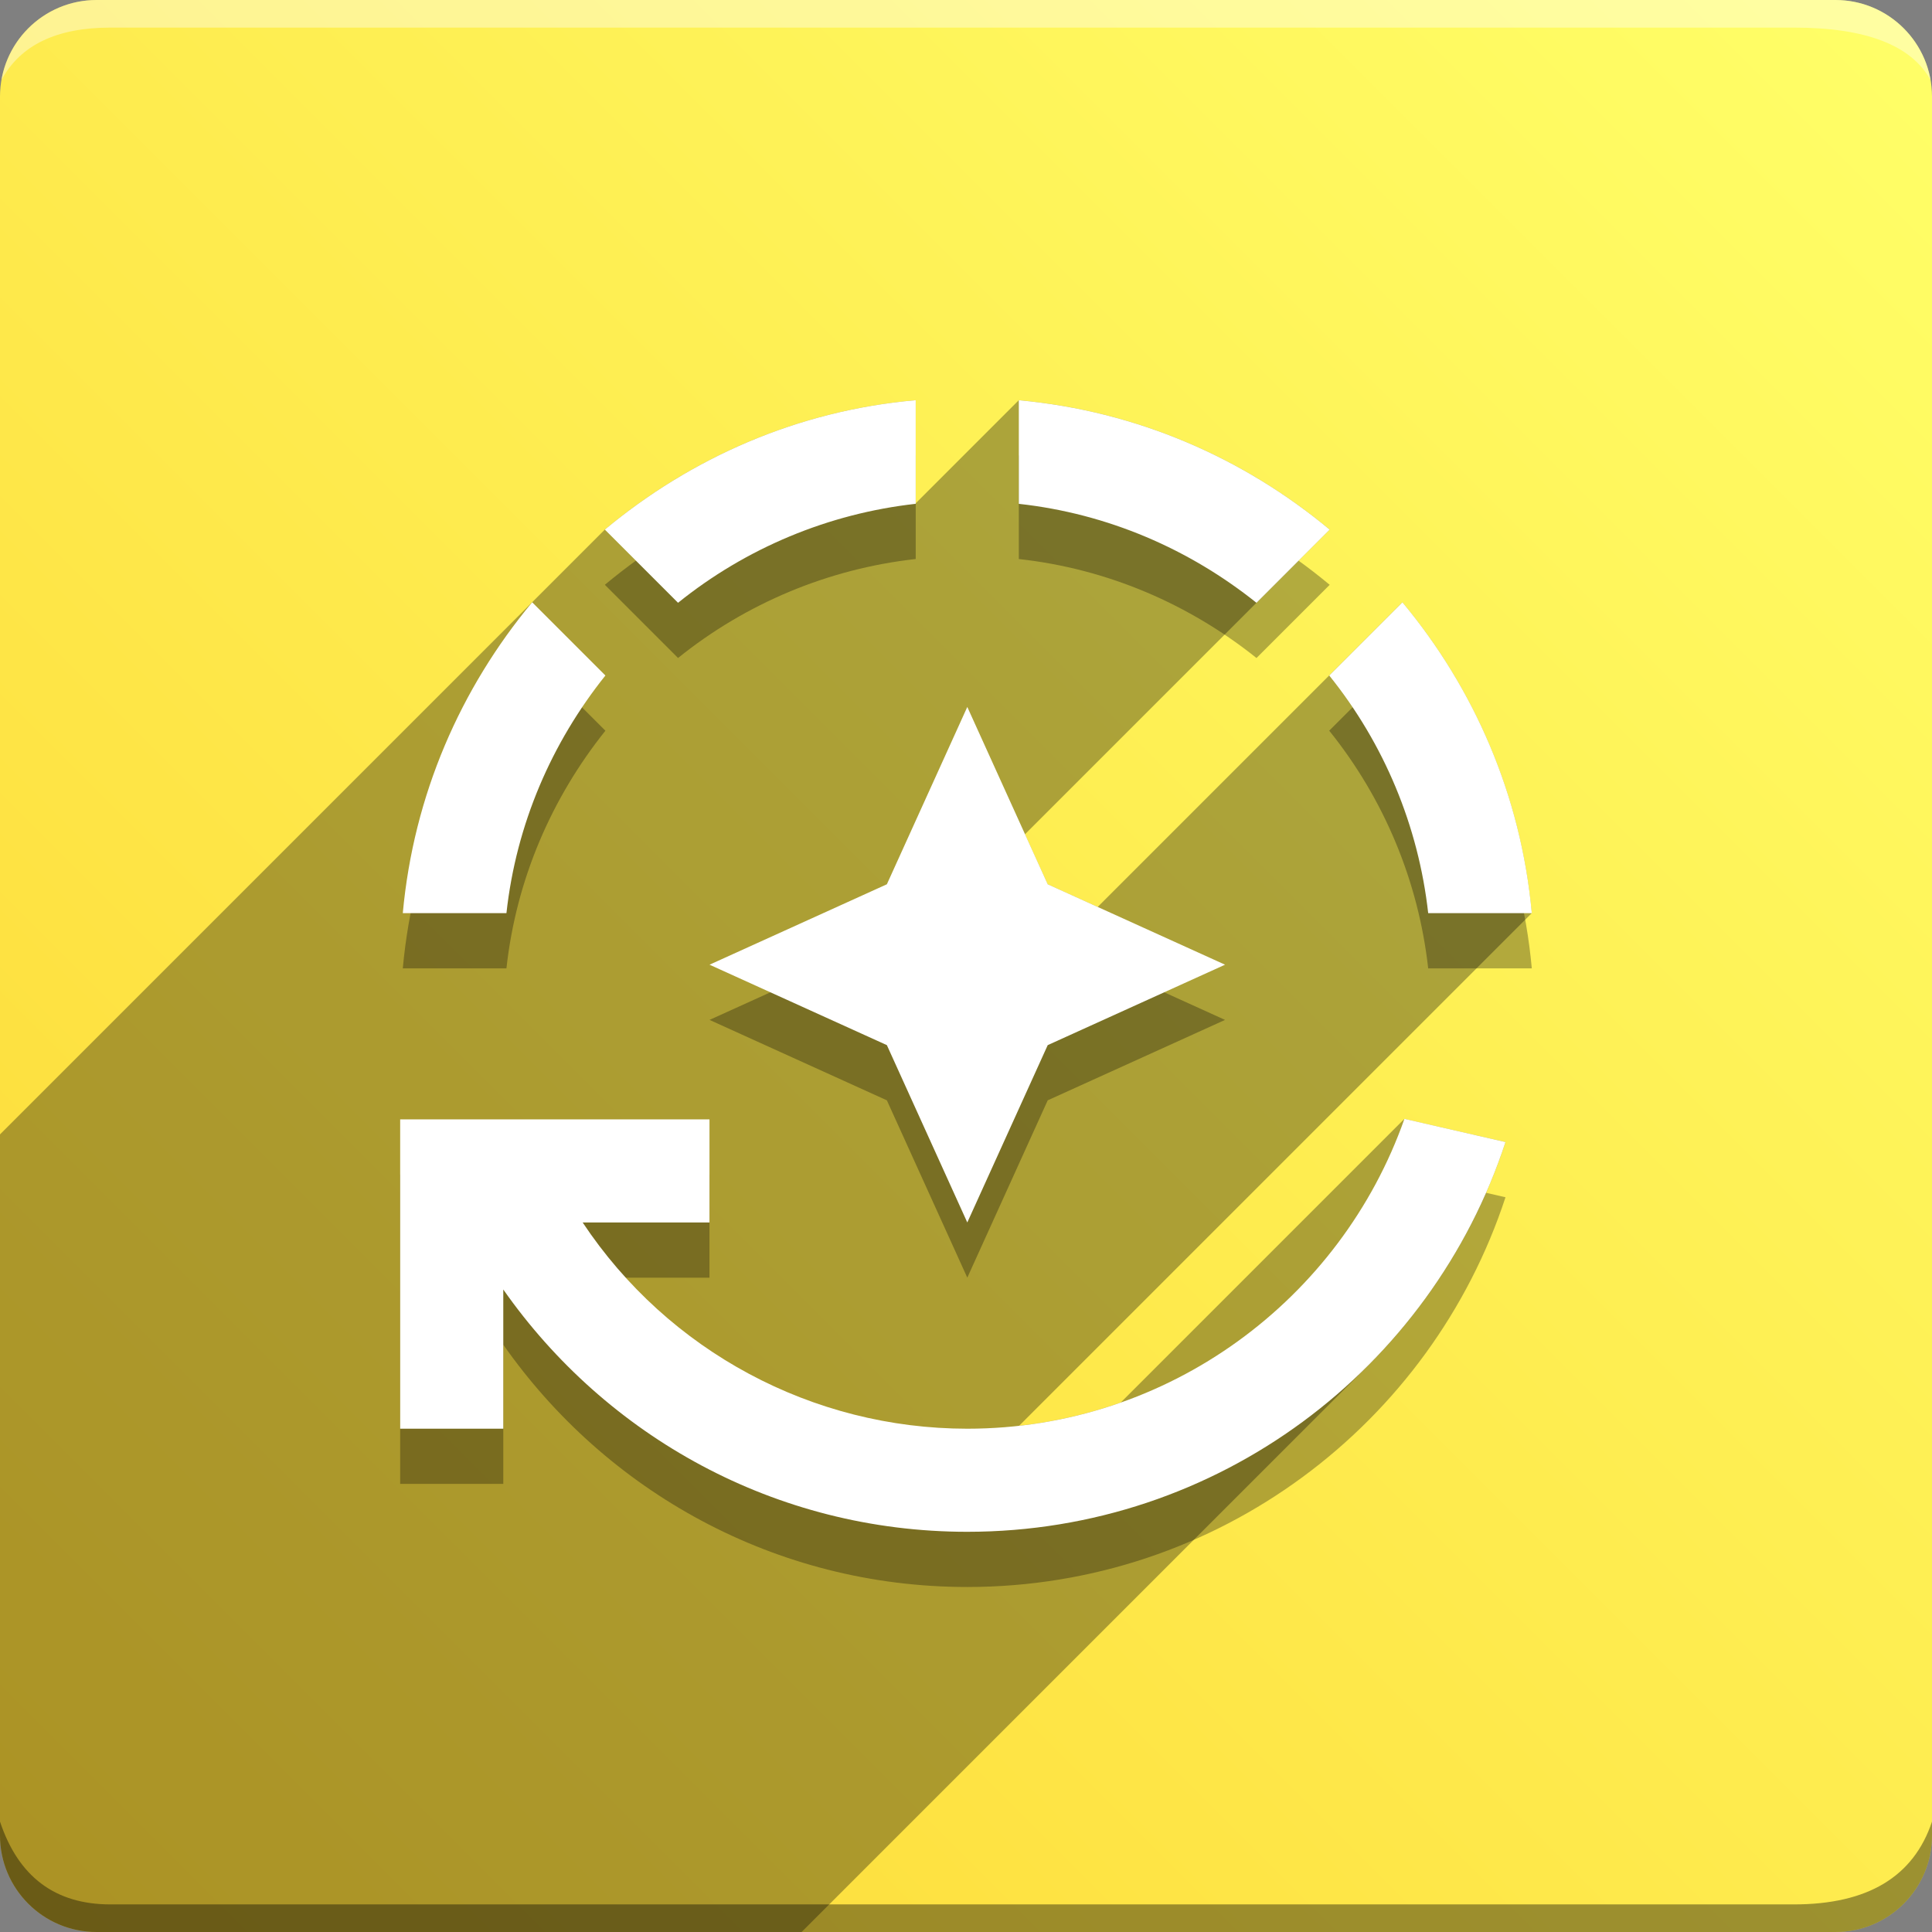<svg version="1.1" xmlns="http://www.w3.org/2000/svg" xmlns:xlink="http://www.w3.org/1999/xlink" width="70" height="70" viewBox="0,0,70,70" odoo-icon:version="1.0" xmlns:odoo-icon="https://ivantodorovich.github.io/odoo-icon" odoo-icon:size="70" odoo-icon:icon-size="0.58" odoo-icon:icon-color="#FFFFFF" odoo-icon:icon-flat-shadow-angle="135" odoo-icon:background-color="#fdd835" odoo-icon:background-gradient="0.2" odoo-icon:box-radius="3.5" odoo-icon:odoo-version="14.0"><rect x="0" y="0" width="70" height="70" fill="#808080" stroke="none"/><defs><linearGradient x1="70" y1="0" x2="0" y2="70" gradientUnits="userSpaceOnUse" id="color-1"><stop offset="0" stop-color="#ffff68"/><stop offset="1" stop-color="#fdd835"/></linearGradient></defs><g fill="none" fill-rule="nonzero" stroke="none" stroke-width="1" stroke-linecap="butt" stroke-linejoin="miter" stroke-miterlimit="10" stroke-dasharray="" stroke-dashoffset="0" font-family="none" font-weight="none" font-size="none" text-anchor="none" style="mix-blend-mode: normal"><path d="M3.5,70c-1.933,0 -3.5,-1.567 -3.5,-3.5v-63c0,-1.933 1.567,-3.5 3.5,-3.5h63c1.933,0 3.5,1.567 3.5,3.5v63c0,1.933 -1.567,3.5 -3.5,3.5z" id="box" fill="url(#color-1)"/><path d="M65,1h-61c-1.95,0 -3.267,0.634 -3.949,1.902c0.284,-1.648 1.72,-2.902 3.449,-2.902h63c1.73,0 3.166,1.255 3.449,2.904c-0.698,-1.269 -2.348,-1.904 -4.949,-1.904z" id="topBoxShadow" fill="#ffffff" opacity="0.383"/><path d="M4,69h61c2.667,0 4.333,-1 5,-3v0.5c0,1.933 -1.567,3.5 -3.5,3.5h-63c-1.933,0 -3.5,-1.567 -3.5,-3.5c0,-0.161 0,-0.328 0,-0.5c0.667,2 2,3 4,3z" id="bottomBoxShadow" fill="#000000" opacity="0.383"/><path d="M50.886,42.538l3.661,0.841c-2.69,8.2 -10.404,14.121 -19.501,14.121c-6.967,0 -13.094,-3.474 -16.811,-8.779v5.043h-3.736v-11.207h11.207v3.736h-4.595c3.101,4.666 8.332,7.47 13.934,7.472c7.322,0 13.542,-4.707 15.84,-11.226zM45.525,23.841c-2.428,-1.942 -5.38,-3.231 -8.611,-3.586v-3.754c4.278,0.392 8.144,2.092 11.263,4.688zM24.568,23.841l-2.653,-2.653c3.119,-2.597 6.986,-4.315 11.263,-4.688v3.754c-3.153,0.352 -6.14,1.596 -8.611,3.586zM18.348,35.085h-3.754c0.392,-4.278 2.092,-8.144 4.688,-11.263l2.653,2.653c-1.942,2.428 -3.231,5.38 -3.586,8.611zM48.159,26.475l2.653,-2.653c2.597,3.119 4.296,6.986 4.688,11.263h-3.754c-0.352,-3.153 -1.596,-6.14 -3.586,-8.611zM32.133,34.039l2.914,-6.425l2.914,6.425l6.425,2.914l-6.425,2.914l-2.914,6.425l-2.914,-6.425l-6.425,-2.914z" id="shadow" fill="#000000" opacity="0.3"/><path d="M54.547,41.379c-1.015,3.093 -2.744,5.863 -4.994,8.112l-20.509,20.509h-25.544c-1.933,0 -3.5,-1.567 -3.5,-3.5l0,-15.067l-16.319,16.319c-3.153,0.352 -6.14,1.596 -8.611,3.586l-2.653,-2.653l49.497,-49.497c3.119,-2.597 6.986,-4.315 11.263,-4.688l0,3.736l3.736,-3.736c4.278,0.392 8.144,2.092 11.263,4.688l-11.039,11.039l0.822,1.812l1.812,0.822l11.039,-11.039c2.597,3.119 4.296,6.986 4.688,11.263l-18.575,18.575c1.276,-0.143 2.508,-0.429 3.68,-0.841l10.28,-10.28z" id="flatShadow" fill="#000000" opacity="0.324"/><path d="M50.886,40.538l3.661,0.841c-2.69,8.2 -10.404,14.121 -19.501,14.121c-6.967,0 -13.094,-3.474 -16.811,-8.779v5.043h-3.736v-11.207h11.207v3.736h-4.595c3.101,4.666 8.332,7.47 13.934,7.472c7.322,0 13.542,-4.707 15.84,-11.226zM45.525,21.841c-2.428,-1.942 -5.38,-3.231 -8.611,-3.586v-3.754c4.278,0.392 8.144,2.092 11.263,4.688zM24.568,21.841l-2.653,-2.653c3.119,-2.597 6.986,-4.315 11.263,-4.688v3.754c-3.153,0.352 -6.14,1.596 -8.611,3.586zM18.348,33.085h-3.754c0.392,-4.278 2.092,-8.144 4.688,-11.263l2.653,2.653c-1.942,2.428 -3.231,5.38 -3.586,8.611zM48.159,24.475l2.653,-2.653c2.597,3.119 4.296,6.986 4.688,11.263h-3.754c-0.352,-3.153 -1.596,-6.14 -3.586,-8.611zM32.133,32.039l2.914,-6.425l2.914,6.425l6.425,2.914l-6.425,2.914l-2.914,6.425l-2.914,-6.425l-6.425,-2.914z" id="icon" fill="#ffffff"/></g></svg>
